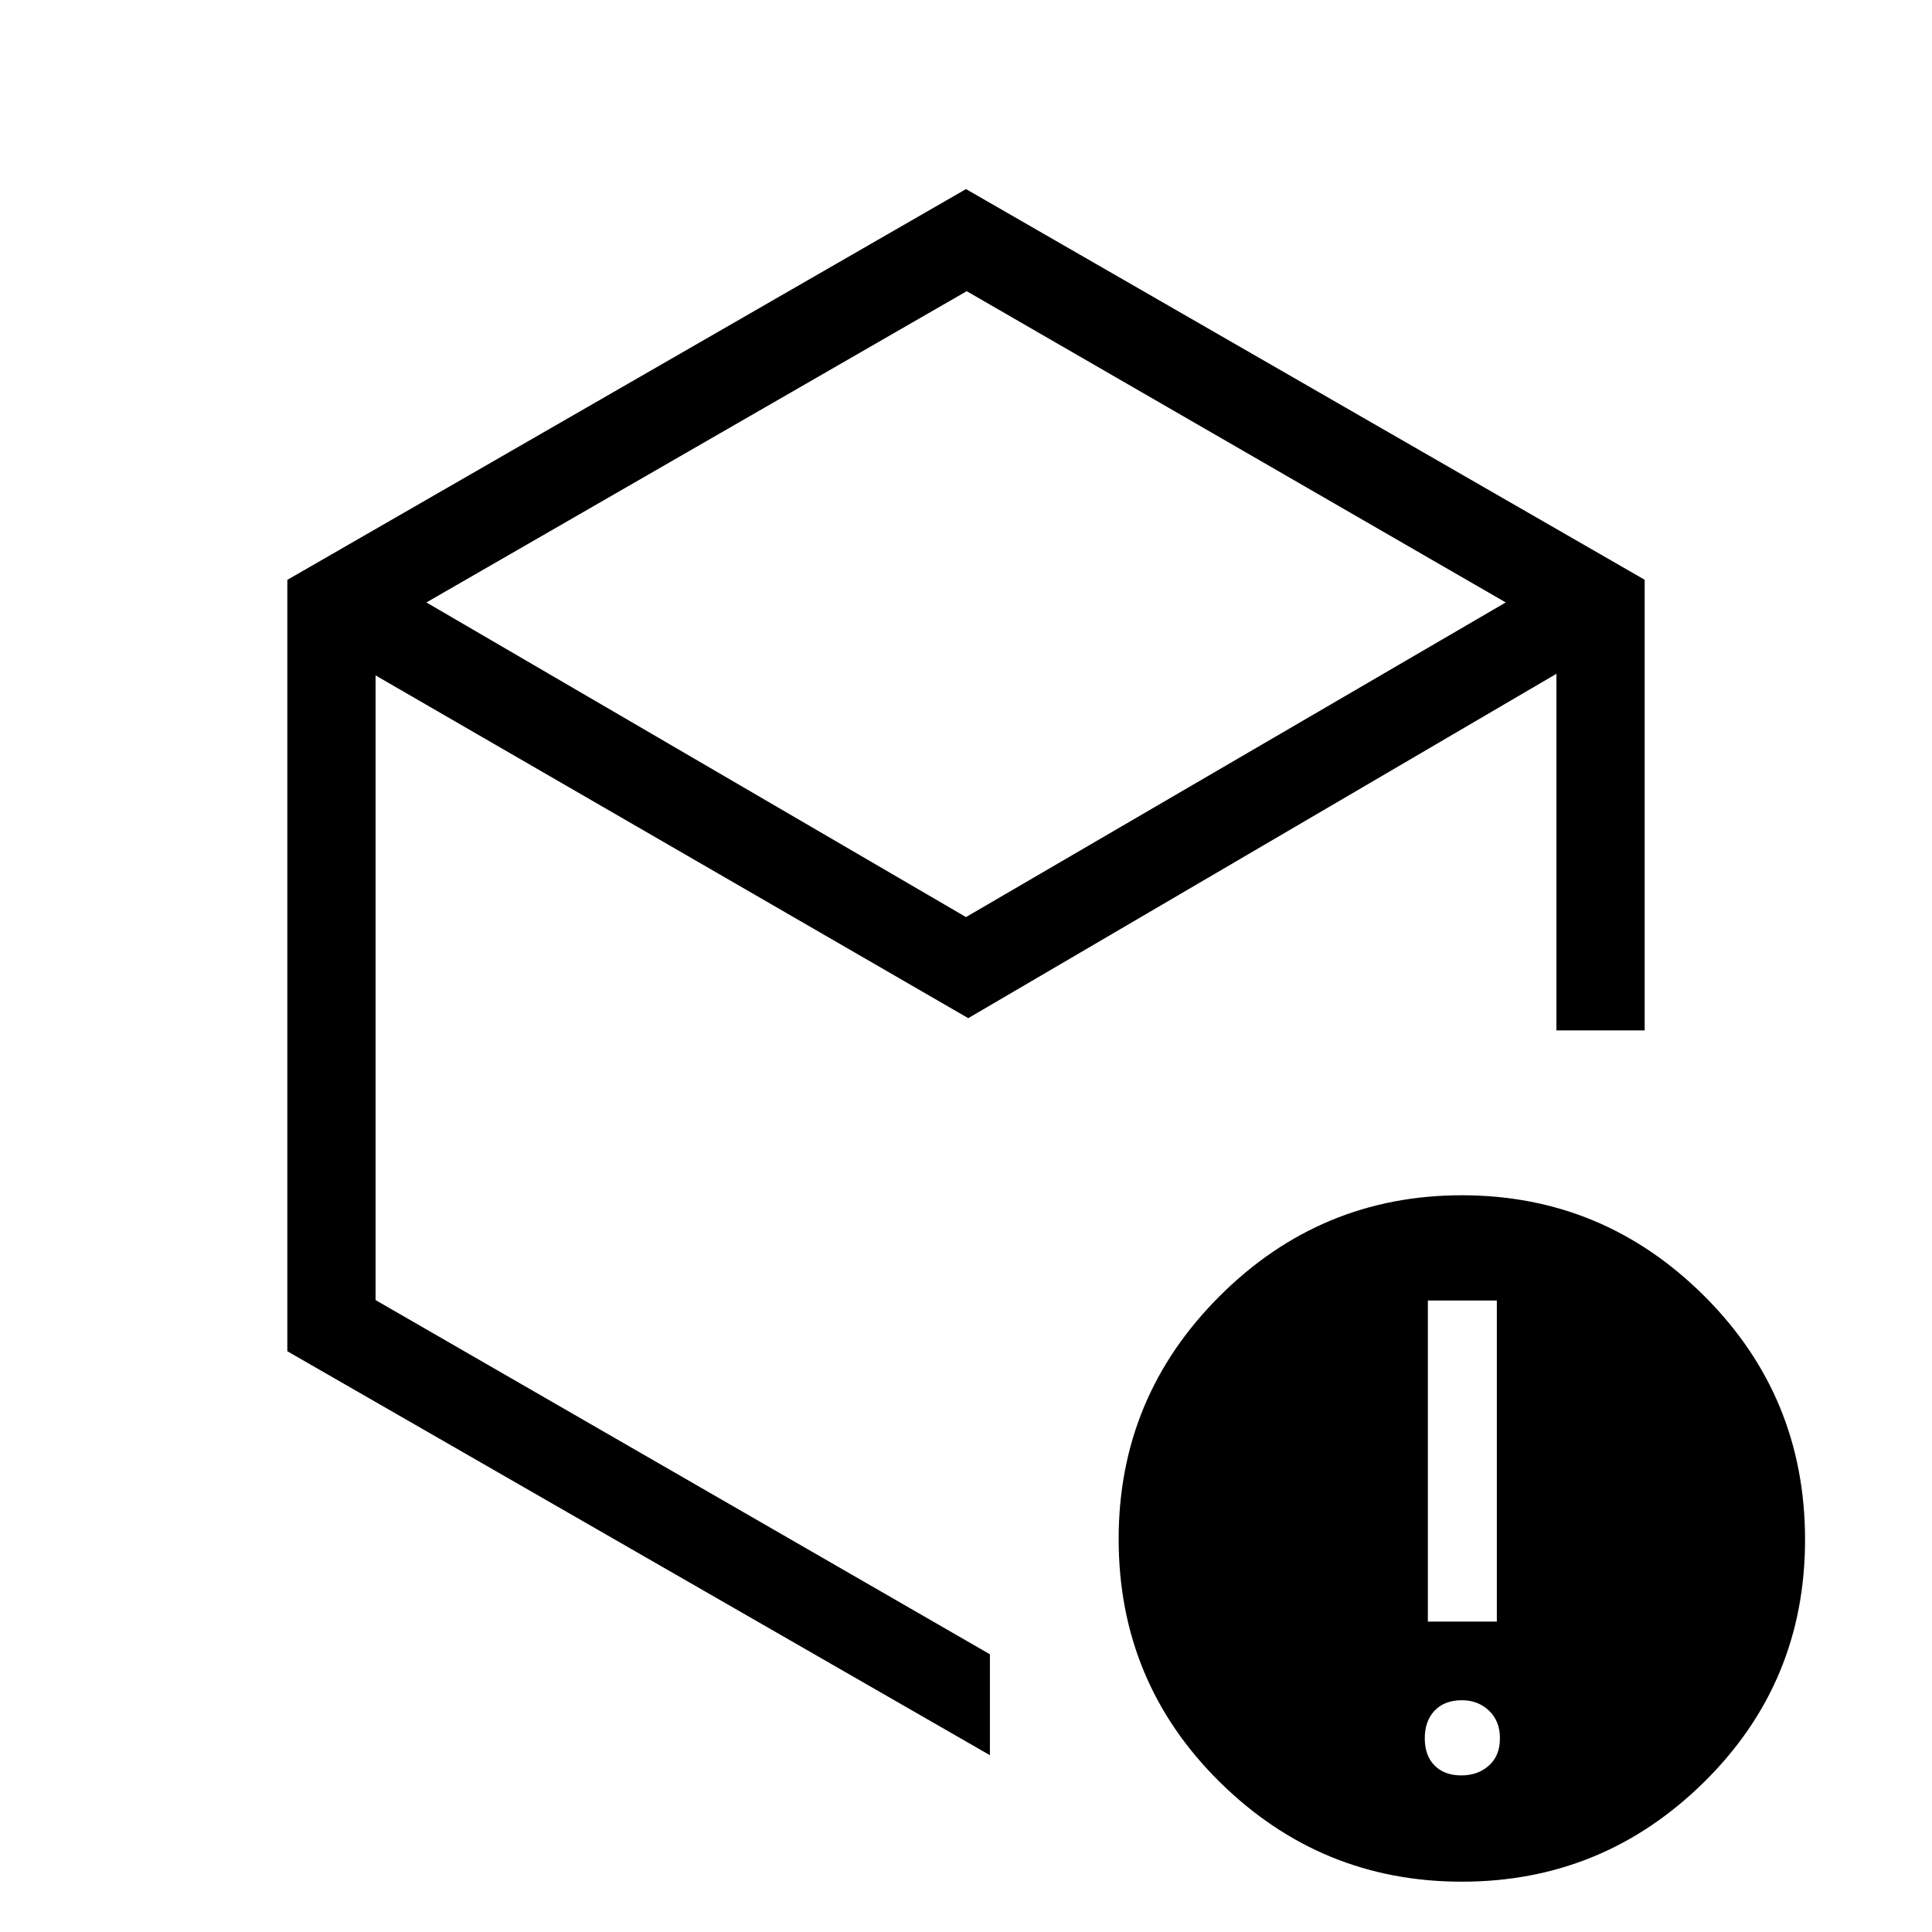<svg xmlns="http://www.w3.org/2000/svg" height="48" viewBox="0 -960 960 960" width="48"><path d="m480-504.31 268.19-156.34-267.84-154.66-268.47 154.66L480-504.31ZM142.77-288.58v-383.29L480-866.04l337.23 194.12V-448h-43.85v-177.19L481.12-454.08l-294.5-170.31V-314l305.26 176v50.15L142.77-288.58ZM726.08-77.81q8.31 0 13.77-4.9 5.46-4.9 5.46-13.52 0-8.63-5.46-13.78-5.46-5.15-13.47-5.15-8.62 0-13.52 5.15t-4.9 13.78q0 8.62 4.9 13.52t13.22 4.9Zm-16.58-76.42h34.27v-159.54H709.5v159.54ZM726.38-25q-70.15 0-120.34-49.57T555.85-195.3q0-70.58 50.19-120.68 50.2-50.1 120.35-50.1 70.15 0 120.34 49.95 50.19 49.94 50.19 121.19 0 70.99-50.2 120.46Q796.53-25 726.38-25Zm-234.5-451.81Z"/></svg>
